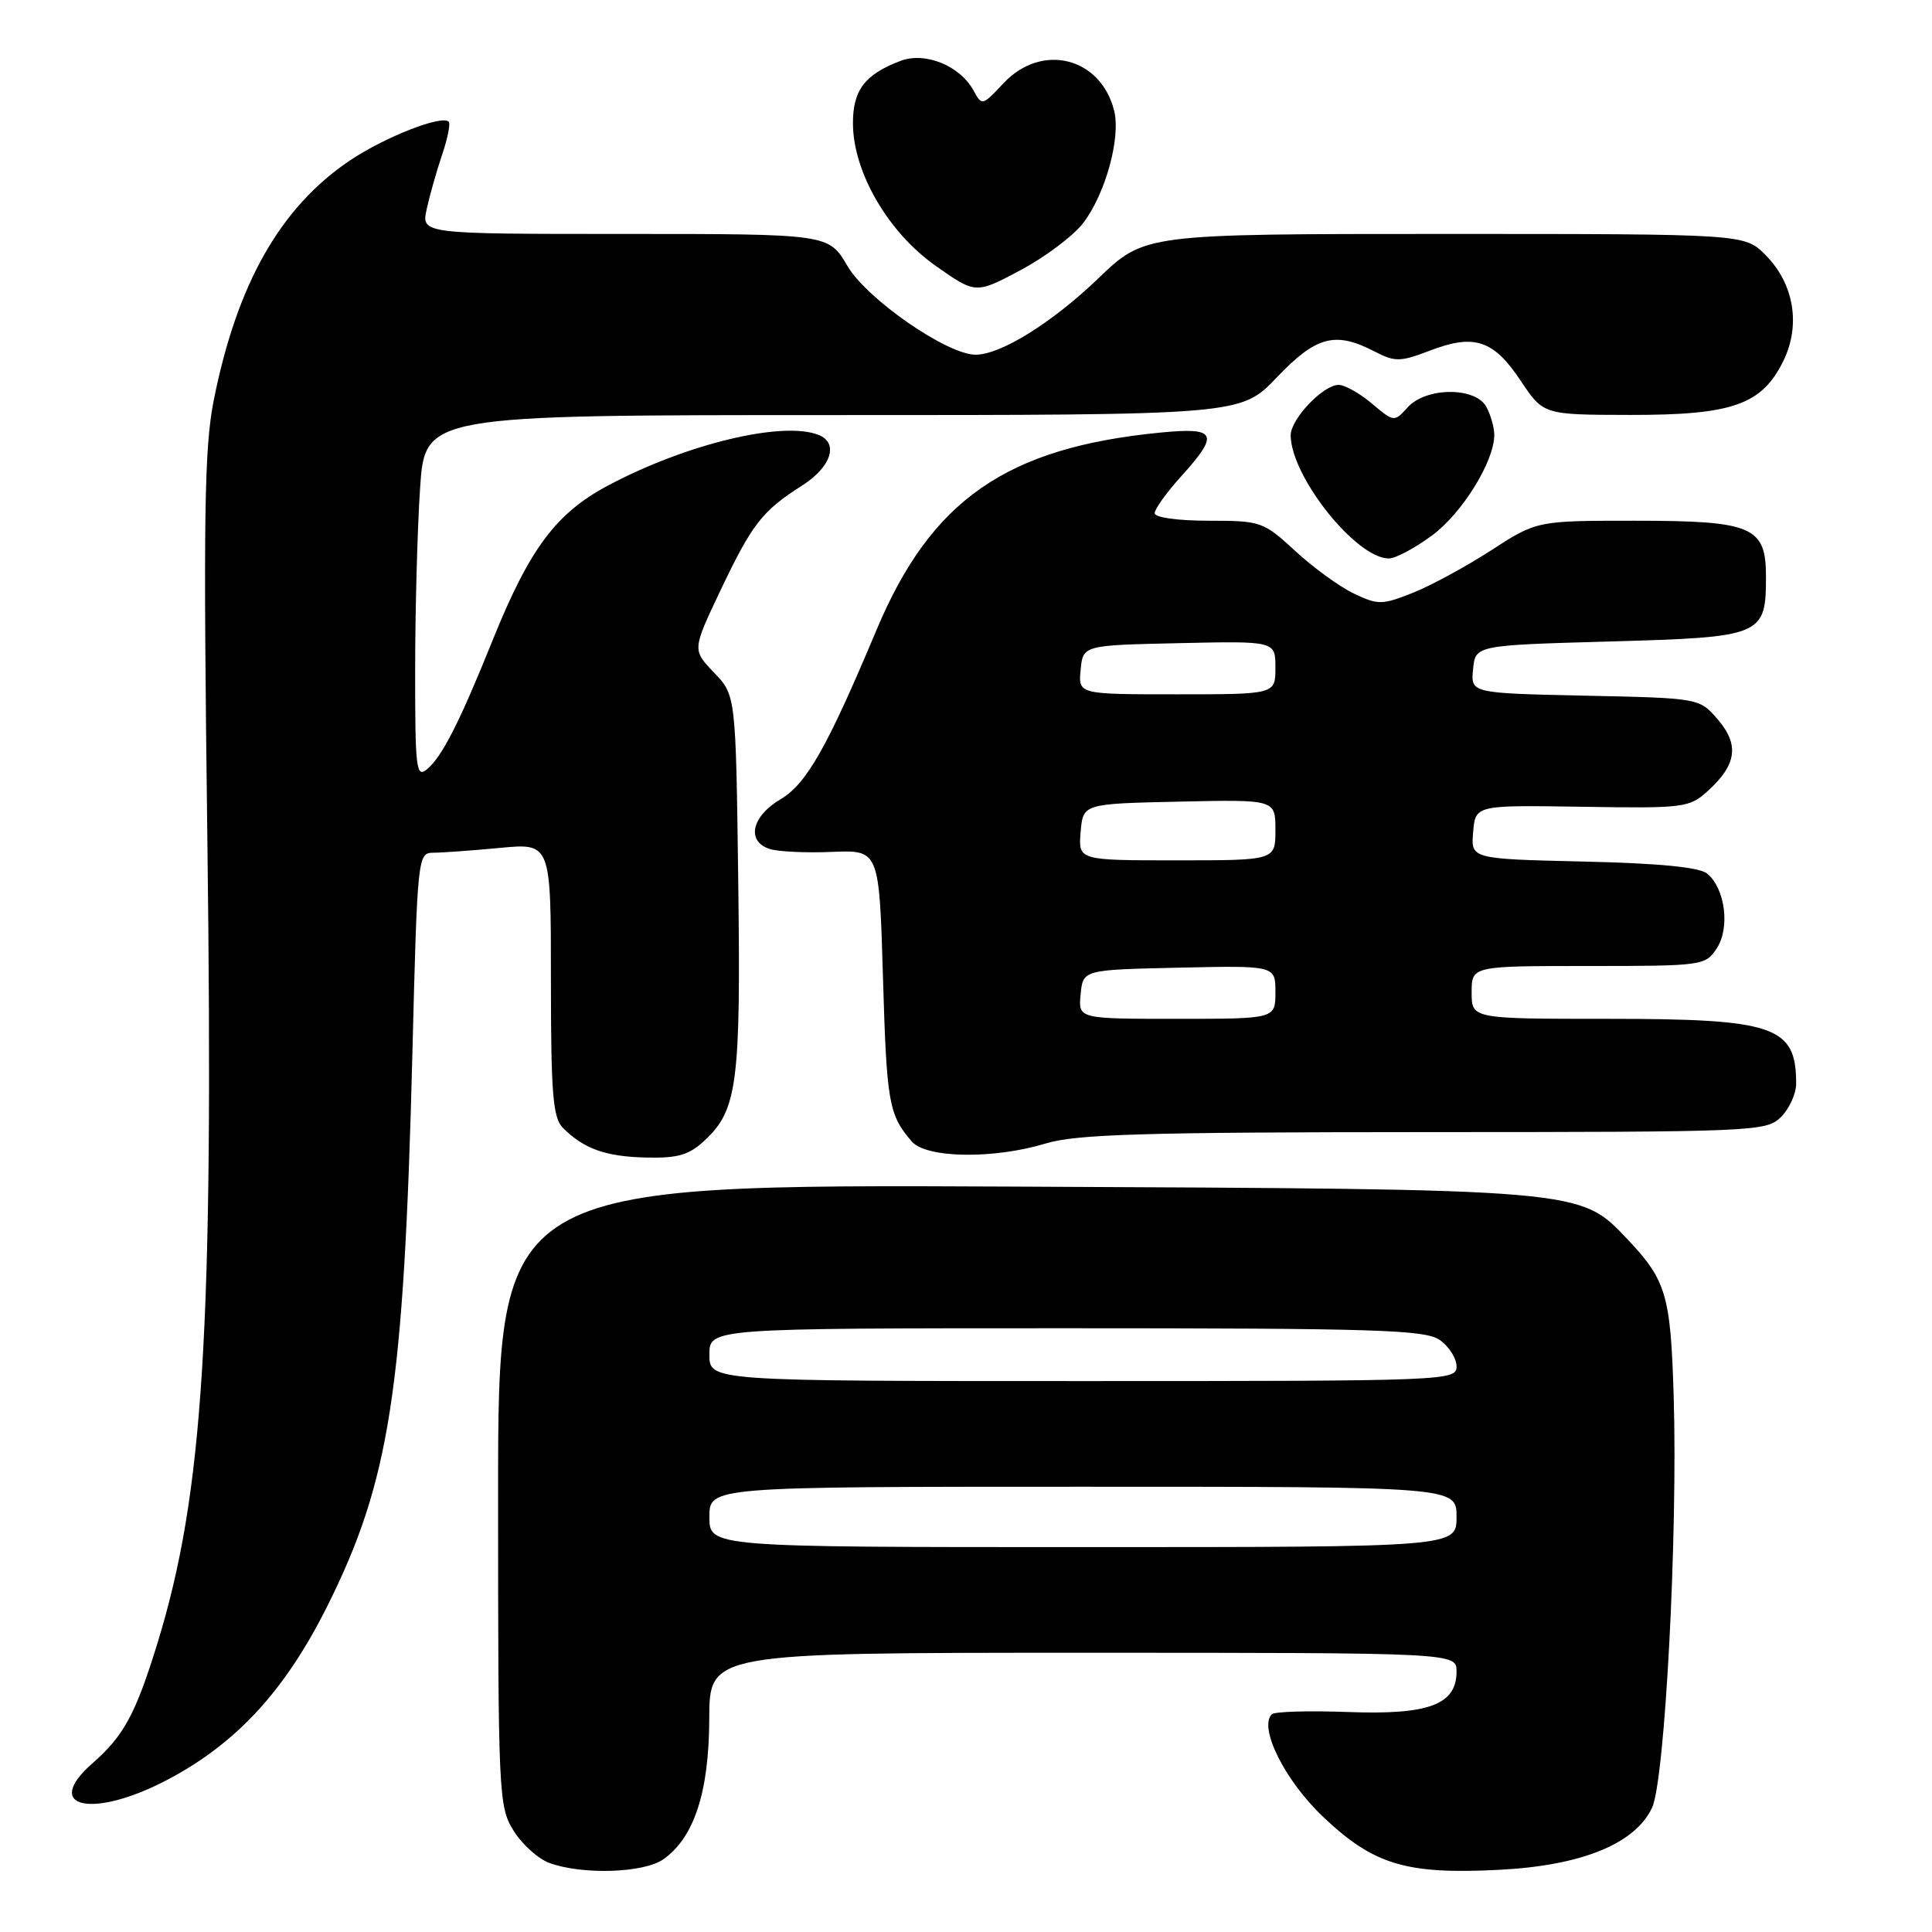 <?xml version="1.0" encoding="UTF-8" standalone="no"?>
<!DOCTYPE svg PUBLIC "-//W3C//DTD SVG 1.1//EN" "http://www.w3.org/Graphics/SVG/1.1/DTD/svg11.dtd" >
<svg xmlns="http://www.w3.org/2000/svg" xmlns:xlink="http://www.w3.org/1999/xlink" version="1.1" viewBox="0 0 256 256">
 <g >
 <path fill="currentColor"
d=" M 87.89 246.37 C 91.98 243.50 93.95 237.46 93.98 227.75 C 94.00 219.00 94.00 219.00 143.50 219.00 C 193.00 219.00 193.00 219.00 193.00 221.48 C 193.00 225.88 189.33 227.25 178.61 226.85 C 173.41 226.66 168.87 226.79 168.52 227.15 C 166.74 228.93 170.27 235.97 175.36 240.78 C 182.05 247.11 186.34 248.39 198.67 247.76 C 209.56 247.20 216.63 244.33 218.90 239.55 C 220.61 235.95 222.33 203.32 221.77 185.00 C 221.37 171.62 220.79 169.64 215.66 164.22 C 209.30 157.51 210.08 157.58 134.25 157.23 C 66.00 156.92 66.00 156.92 66.00 198.09 C 66.00 237.77 66.07 239.38 68.04 242.56 C 69.16 244.37 71.30 246.30 72.79 246.85 C 77.17 248.45 85.28 248.19 87.89 246.37 Z  M 22.33 235.75 C 31.39 230.94 37.76 224.00 43.31 212.94 C 51.65 196.28 53.51 184.30 54.64 139.75 C 55.30 113.49 55.35 113.00 57.41 112.99 C 58.56 112.99 62.54 112.70 66.25 112.35 C 73.00 111.71 73.00 111.71 73.00 129.78 C 73.00 144.91 73.26 148.11 74.58 149.44 C 77.37 152.23 80.22 153.25 85.58 153.38 C 89.87 153.48 91.31 153.05 93.43 151.06 C 97.71 147.05 98.17 143.41 97.82 116.81 C 97.50 92.13 97.50 92.13 94.61 89.12 C 91.73 86.11 91.73 86.11 95.43 78.31 C 99.64 69.44 100.99 67.70 106.25 64.36 C 110.17 61.87 111.19 58.67 108.42 57.61 C 103.64 55.77 91.00 58.81 80.67 64.28 C 73.69 67.97 70.20 72.63 65.27 84.85 C 60.89 95.73 58.57 100.28 56.57 101.94 C 55.15 103.12 55.00 101.83 55.01 88.87 C 55.01 80.97 55.30 70.11 55.66 64.75 C 56.30 55.00 56.30 55.00 110.36 55.00 C 164.42 55.00 164.42 55.00 169.19 50.00 C 174.40 44.54 176.91 43.87 182.11 46.56 C 184.86 47.98 185.51 47.97 189.52 46.44 C 195.37 44.20 197.91 45.06 201.50 50.45 C 204.50 54.96 204.50 54.96 216.00 54.98 C 229.58 55.00 233.46 53.63 236.31 47.81 C 238.64 43.04 237.70 37.55 233.92 33.77 C 231.15 31.00 231.15 31.00 191.41 31.00 C 151.67 31.00 151.67 31.00 145.56 36.86 C 139.41 42.77 132.61 47.00 129.27 47.00 C 125.50 47.00 114.87 39.64 112.30 35.26 C 109.81 31.00 109.81 31.00 82.83 31.00 C 55.84 31.00 55.84 31.00 56.53 27.75 C 56.92 25.96 57.83 22.72 58.57 20.54 C 59.31 18.36 59.71 16.38 59.46 16.13 C 58.53 15.20 51.01 18.15 46.37 21.26 C 37.16 27.46 31.41 37.57 28.33 53.00 C 27.06 59.35 26.93 68.35 27.48 111.50 C 28.31 176.37 26.96 197.92 20.86 217.74 C 17.98 227.10 16.40 230.01 12.28 233.62 C 5.44 239.60 12.34 241.07 22.33 235.75 Z  M 138.59 151.51 C 142.63 150.29 151.56 150.02 188.75 150.01 C 232.66 150.00 234.06 149.94 236.00 148.00 C 237.10 146.90 238.00 144.91 238.00 143.58 C 238.00 135.97 235.17 135.00 213.05 135.00 C 195.00 135.00 195.00 135.00 195.00 131.50 C 195.00 128.00 195.00 128.00 210.48 128.00 C 225.59 128.00 225.99 127.95 227.48 125.66 C 229.26 122.95 228.60 117.75 226.23 115.77 C 225.19 114.91 219.94 114.39 209.79 114.16 C 194.89 113.81 194.89 113.81 195.20 110.25 C 195.50 106.68 195.50 106.68 209.62 106.90 C 223.13 107.12 223.85 107.03 226.29 104.81 C 230.12 101.34 230.49 98.69 227.63 95.35 C 225.18 92.50 225.18 92.50 210.03 92.18 C 194.88 91.85 194.88 91.85 195.19 88.68 C 195.50 85.50 195.50 85.50 213.33 85.00 C 233.57 84.43 234.00 84.25 234.00 76.37 C 234.00 69.77 232.19 69.00 216.60 69.00 C 203.64 69.00 203.64 69.00 197.57 72.93 C 194.23 75.09 189.55 77.63 187.16 78.57 C 183.13 80.17 182.58 80.17 179.40 78.65 C 177.52 77.76 174.02 75.22 171.63 73.01 C 167.40 69.11 167.08 69.00 160.14 69.00 C 156.06 69.00 153.00 68.57 153.00 68.00 C 153.00 67.45 154.57 65.26 156.50 63.13 C 161.63 57.46 161.22 56.59 153.75 57.32 C 133.34 59.31 123.38 66.23 116.14 83.48 C 109.58 99.10 106.87 103.88 103.39 105.93 C 99.57 108.19 98.87 111.51 102.01 112.50 C 103.11 112.85 106.83 113.03 110.26 112.88 C 116.50 112.63 116.50 112.63 117.00 129.56 C 117.49 146.17 117.76 147.70 120.81 151.25 C 122.73 153.48 131.65 153.62 138.59 151.51 Z  M 189.73 70.97 C 193.74 68.02 198.00 61.15 198.00 57.62 C 198.00 56.66 197.53 55.00 196.96 53.93 C 195.53 51.25 188.97 51.27 186.52 53.98 C 184.75 55.94 184.71 55.94 181.79 53.48 C 180.17 52.11 178.19 51.00 177.38 51.00 C 175.31 51.00 171.00 55.55 171.02 57.70 C 171.09 63.20 179.71 74.00 184.03 74.00 C 184.90 74.00 187.46 72.64 189.73 70.97 Z  M 143.54 29.54 C 146.48 25.68 148.53 18.24 147.63 14.67 C 145.85 7.56 138.02 5.62 132.96 11.04 C 130.20 14.00 130.09 14.03 129.03 12.05 C 127.24 8.72 122.61 6.82 119.31 8.07 C 114.57 9.88 113.00 11.96 113.02 16.40 C 113.06 22.84 117.69 30.80 123.99 35.23 C 129.29 38.96 129.29 38.96 135.24 35.79 C 138.51 34.05 142.24 31.24 143.54 29.54 Z  M 94.00 201.00 C 94.00 197.00 94.00 197.00 143.50 197.00 C 193.00 197.00 193.00 197.00 193.00 201.00 C 193.00 205.00 193.00 205.00 143.50 205.00 C 94.00 205.00 94.00 205.00 94.00 201.00 Z  M 94.00 179.50 C 94.00 176.00 94.00 176.00 141.28 176.00 C 182.45 176.00 188.84 176.20 190.78 177.56 C 192.00 178.41 193.00 179.99 193.00 181.06 C 193.00 182.95 191.85 183.00 143.50 183.00 C 94.00 183.00 94.00 183.00 94.00 179.50 Z  M 143.19 131.75 C 143.50 128.50 143.50 128.50 156.25 128.22 C 169.00 127.94 169.00 127.94 169.00 131.47 C 169.00 135.00 169.00 135.00 155.94 135.00 C 142.87 135.00 142.87 135.00 143.19 131.75 Z  M 143.19 110.25 C 143.50 106.50 143.50 106.50 156.25 106.22 C 169.00 105.94 169.00 105.94 169.00 109.97 C 169.00 114.00 169.00 114.00 155.94 114.00 C 142.88 114.00 142.88 114.00 143.19 110.25 Z  M 143.19 88.75 C 143.50 85.50 143.50 85.50 156.25 85.22 C 169.00 84.94 169.00 84.94 169.00 88.47 C 169.00 92.00 169.00 92.00 155.94 92.00 C 142.87 92.00 142.87 92.00 143.19 88.75 Z "/>
</g>
</svg>